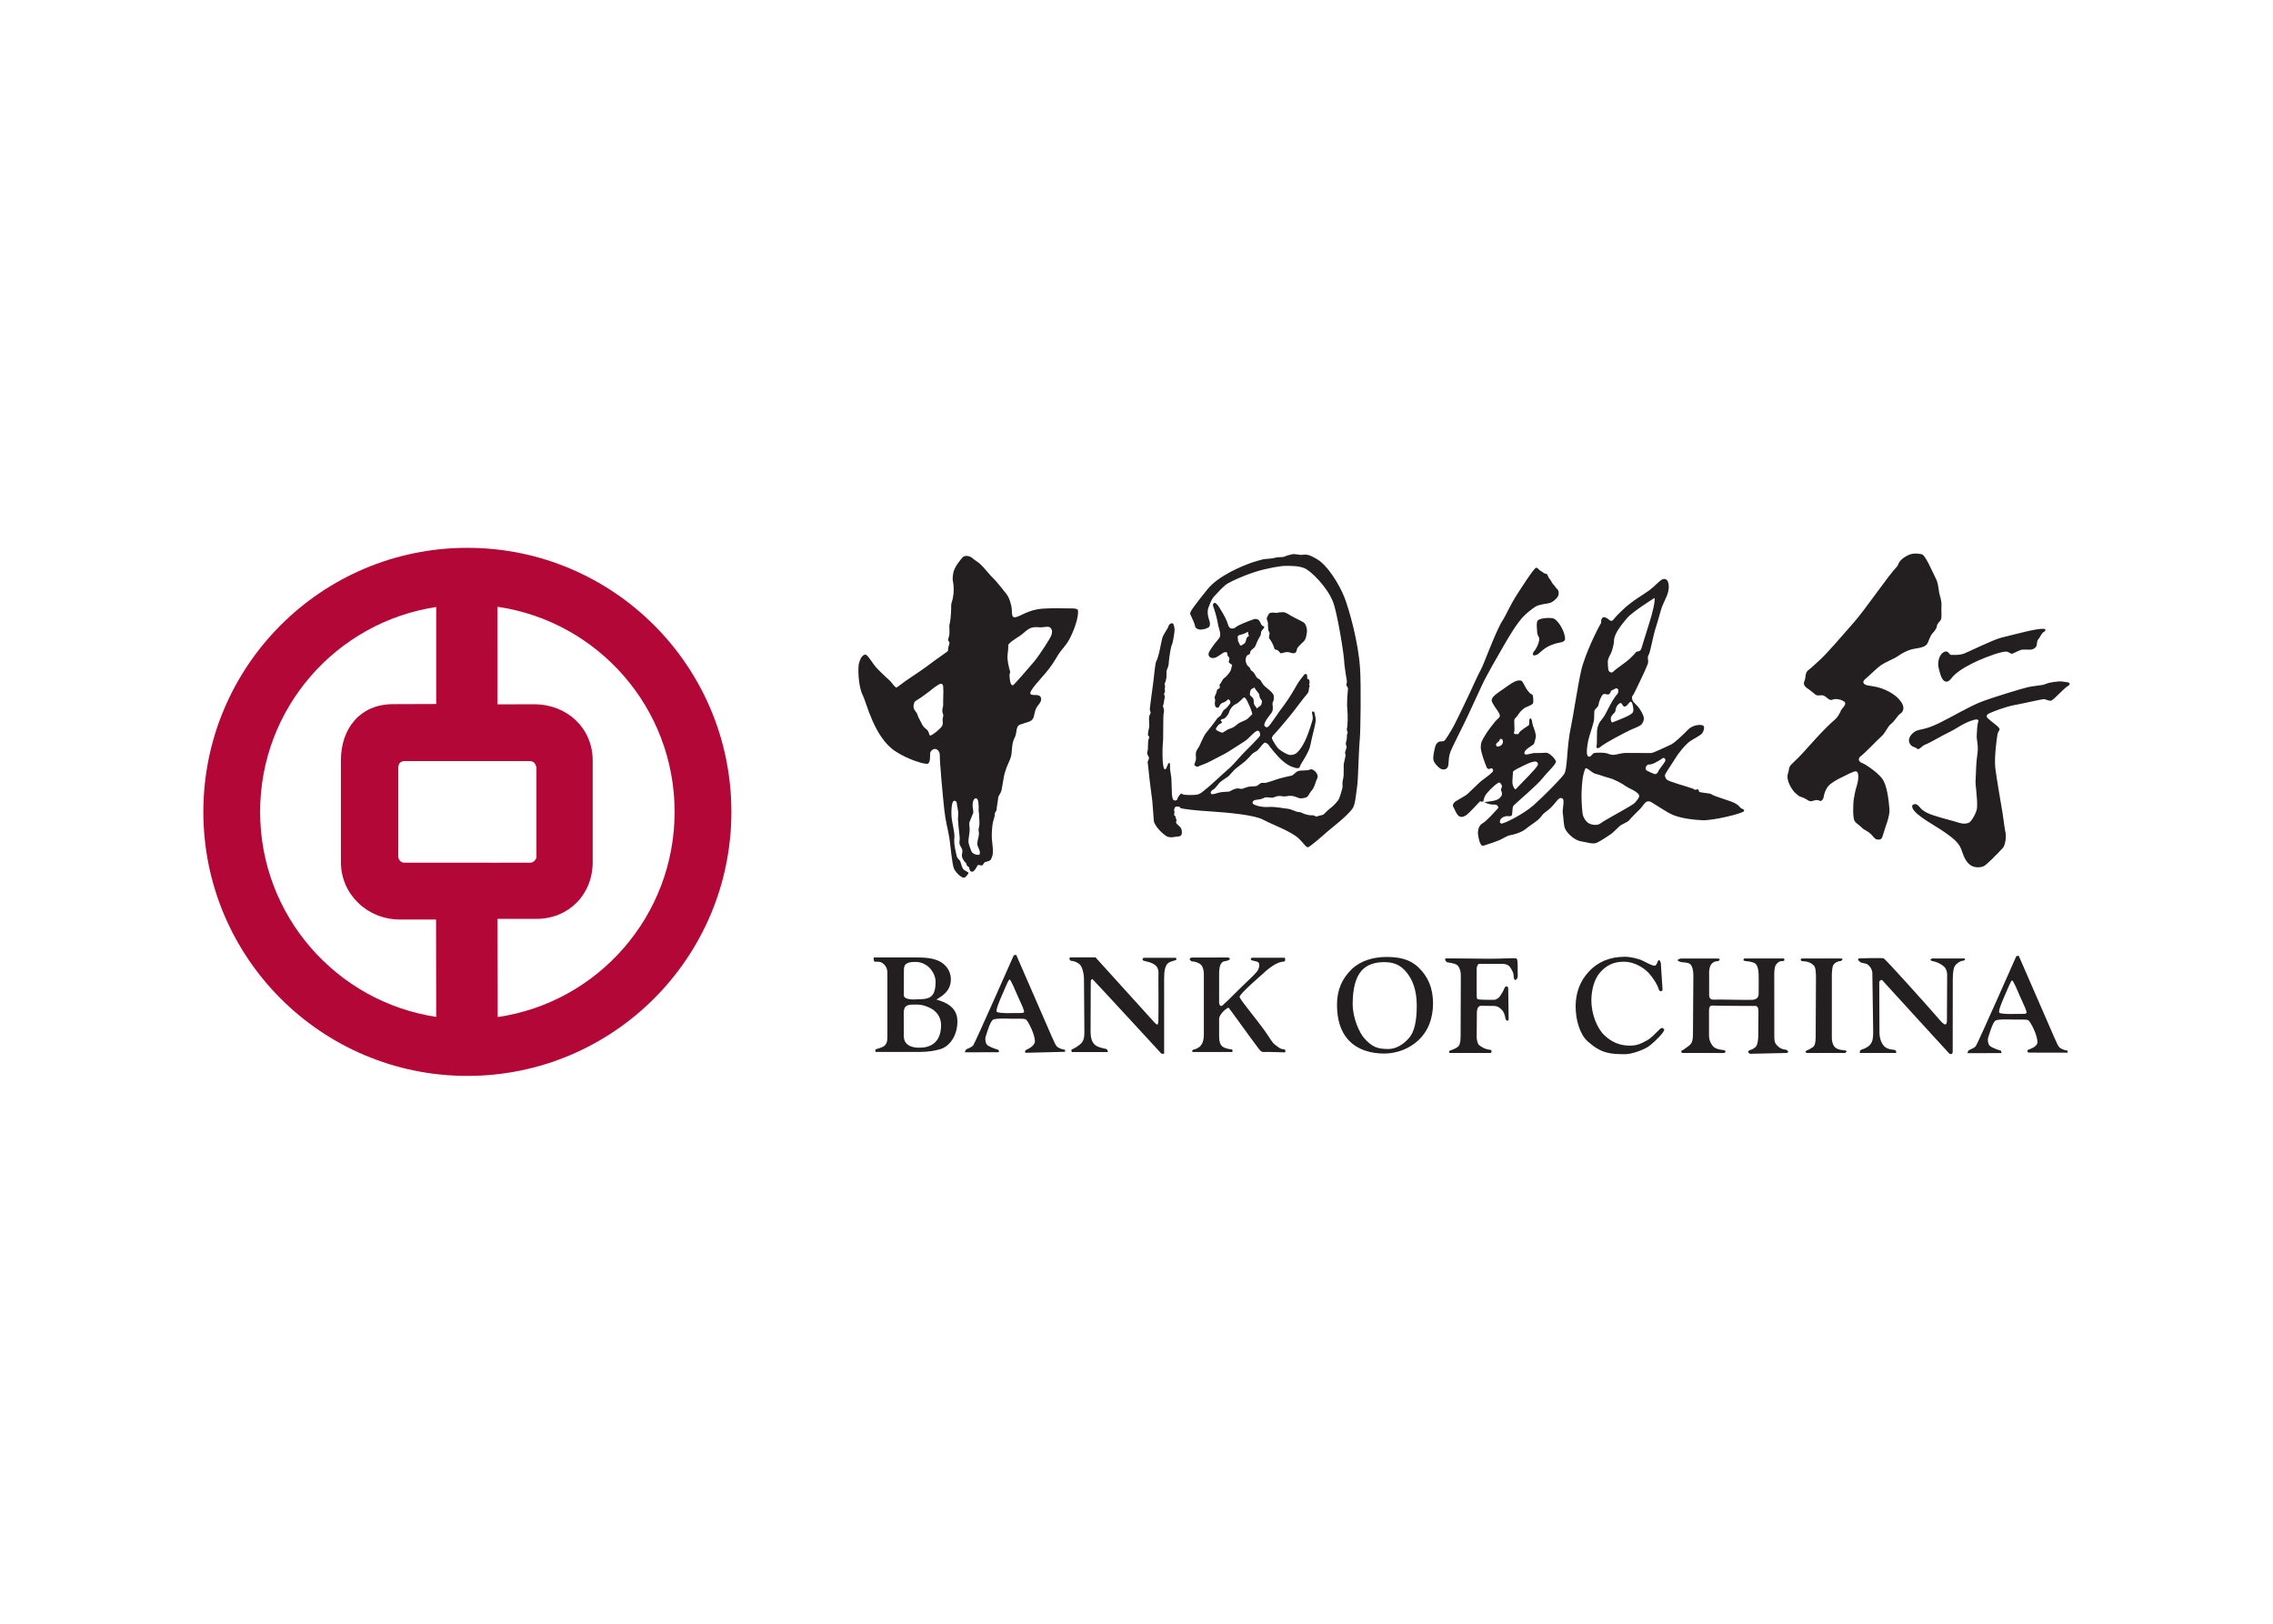 <svg clip-rule="evenodd" fill-rule="evenodd" viewBox="0 0 560 400" xmlns="http://www.w3.org/2000/svg" xmlns:xlink="http://www.w3.org/1999/xlink"><clipPath id="a"><path clip-rule="evenodd" d="m0 0h560v400h-560z"/></clipPath><clipPath id="b"><path clip-rule="evenodd" d="m50 134.956h460v130.088h-460z"/></clipPath><path d="m0 0h560v400h-560z" fill="none"/><g clip-path="url(#a)"><g clip-path="url(#b)"><path d="m115.146 134.956c-35.927 0-65.047 29.116-65.047 65.043 0 35.925 29.12 65.045 65.047 65.045 35.923 0 65.045-29.12 65.045-65.045 0-35.927-29.122-65.043-65.045-65.043zm-51.061 65.043c0-25.594 18.829-46.765 43.388-50.463v23.889l-10.637.037c-7.997 0-12.848 5.871-12.848 13.861v25.038c0 7.994 6.553 14.16 14.545 14.16l8.899.003.041 23.981c-24.559-3.705-43.388-24.917-43.388-50.506zm35.357 12.519s-.711-.073-1.065-.69c-.347-.606-.253-.927-.253-.927v-21.721s-.035-.769.386-1.236c.396-.443 1.13-.462 1.13-.462h30.706s.49-.068 1.056.242c.485.26.759 1.284.759 1.284v22.29s-.274.619-.534.835c-.249.212-.752.378-.752.378l-8.126.015zm23.175 38.029-.047-24.191h9.582c7.997 0 13.869-6.001 13.869-13.994v-25.038c0-7.99-6.371-13.825-14.363-13.825l-9.088.009-.004-24.032c24.685 3.595 43.637 24.845 43.637 50.524 0 25.669-18.913 46.95-43.586 50.547z" fill="#b30738"/><path d="m484.692 259.441.287-.657c.193-.198 1.338-.494 1.806-1.079.443-.582 9.972-22.143 9.972-22.143l.584-.148 8.749 20.093c.584 1.324.98 2.217 1.316 2.541.351.308 1.227.684 1.816.737.35.027.147.536.147.536l-9.614-.014s-.637-.487 0-.734c.391-.152 1.936-.622 2.186-1.603.105-.434-.099-1.462-.541-2.635-.306-.826-1.178-2.64-1.665-2.986-.437-.306-2.247-.142-3.91-.191-1.514-.044-3.52-.101-4.153.242-.797.427-1.668 3.739-1.857 4.255-.174.499 0 1.662.439 2.006.735.572 2.2 1.025 2.733 1.175l.148.584zm14.554-9.851c.246-.319-.661-2.114-1.516-4.009-.633-1.414-1.707-4.16-2.051-4.054-.244.071-1.123 2.246-1.806 3.81-.738 1.688-1.631 3.802-1.276 4.152.211.213 1.861.347 3.229.296 1.568-.054 3.199.104 3.42-.195zm-267.573 4.729c.511-2.505-.051-4.156-1.513-5.379-.698-.582-2.554-1.465-4.063-1.465-2.078 0-3.445-.197-3.445 2.12l.023 5.653c0 3.171 3.961 2.834 3.961 2.834 3.228 0 4.646-1.861 5.036-3.763zm62.52 4.202c.036.043 1.224-.296 1.766-1.127.284-.439.633-1.039.633-2.538v-14.959c0-.93-.287-1.825-.683-2.201-.382-.377-.991-.773-2.344-.876 0 0-1.032-.64 0-.927l9.039-.021s.834.261.104.653c-.654.345-1.229.099-1.752.687-.364.409-.584 1.206-.598 2.477v7.39c0 .294.286.727.39.736.485.049.782-.552 1.028-.683.98-.833 2.489-2.462 3.86-3.765 2.456-2.337 3.696-3.553 4.106-4.108.538-.729.641-1.758.347-2.102-.347-.389-1.079-.389-1.714-.586 0 0-.586-.392.095-.633h8.067s.293.731-.147.927c-1.116.103-1.527.34-2.197.685-.643.328-1.978 1.261-3.127 2.394 0 0-5.897 5.073-5.674 5.673.342.925 3.747 4.913 6.061 8.109.992 1.377 1.977 3.093 2.543 3.525.547.395 1.414 1.221 2.15 1.221.854 0 .442.781.442.781s-4.59-.171-5.377-.099c-.541.049-1.187-.93-1.187-.93-1.792-2.345-6.932-9.53-7.316-9.973-.198-.145-2.301 1.419-2.35 2.742v4.348c0 1.306.305 1.97.683 2.35.636.631 2.244.829 2.244.78.743.196.248.688.248.688h-9.727c0 .001-.34-.49.387-.638zm-30.136.01c.659-.253 1.862-1.008 2.327-1.526.439-.517.775-.97.775-2.838 0 0-.099-11.338-.099-13.001 0-1.369-.481-3.179-1.117-3.666-.643-.493-1.401-.798-2.202-.83 0 0-.632-.686.051-.833h6.109l14.474 15.987s.56.699.875.538l.134-.777c.064-1.225.014-10.629.014-10.629 0-1.01.193-2.133-.491-2.917-.875-1-2.617-1.178-3.13-1.368-.391-.146-.391-.587.048-.731h7.725c.538.046.151.586.151.586-.881.244-1.739.437-2.15.976-.489.634-.742 1.587-.742 3.456v18.626h-.647s-15.893-17.266-16.849-18.219c-.435-.44-.584.145-.584.734 0 .584-.043 11.877-.043 11.877 0 1.938.389 3.128 1.625 3.778.481.253 1.725.565 2.282.668.242.051.364.752.364.752h-8.899c-.001-.002-.236-.554-.001-.643zm-26.365.701.287-.661c.198-.195 1.348-.49 1.81-1.076.439-.589 9.968-22.146 9.968-22.146l.593-.148 8.751 20.094c.582 1.319.968 2.217 1.316 2.54.345.311 1.221.685 1.806.736.354.028.152.537.152.537l-9.734.243s-.338-.536.296-.78c.395-.152 1.764-.832 2.004-1.812.112-.437-.099-1.465-.538-2.635-.307-.828-1.169-2.643-1.658-2.986-.438-.307-2.253-.144-3.913-.192-1.518-.048-3.523-.102-4.152.244-.8.428-1.675 3.735-1.86 4.25-.175.502 0 1.663.437 2.004.74.575 2.202 1.03 2.739 1.174l.145.588zm14.564-9.853c.237-.322-.665-2.111-1.514-4.006-.643-1.419-1.711-4.166-2.058-4.061-.247.079-1.123 2.248-1.811 3.812-.74 1.695-1.626 3.804-1.267 4.158.212.207 1.862.338 3.227.294 1.566-.057 3.202.105 3.423-.197zm-21.752-7.467c.019-1.576-.903-3.03-1.913-3.874-.585-.487-1.707-1.075-2.979-1.075-1.761 0-2.92.242-2.92 1.907l-.017 6.205c-.145 1.467 3.368 1.095 3.368 1.095 2.944 0 4.409-.406 4.461-4.258zm-14.817 16.593c1.175-.324 2.037-.613 2.399-1.063.389-.487.524-.796.542-2.118v-15.662c-.008-.938-.25-1.476-.791-2.064-1.051-1.147-2.299-.393-2.488-.83-.147-.326-.104-.915-.104-.915h9.86c2.822 0 4.689.122 6.371.966 1.272.637 2.789 2.148 2.789 4.427 0 3.152-2.543 4.269-3.566 5.003 1.954.538 5.178 1.665 5.178 5.331 0 3.809-2.102 6.209-4.105 6.841-1.375.441-3.091.702-5.05.717h-11.036v-.633zm141.721.209c0 .069 1.22-.391 1.758-.829.387-.319.684-.965.684-2.497l.051-14.809c0-1.238-.155-1.81-.59-2.496-.441-.673-1.517-.828-2.785-1.026 0 0-.924-.683-.273-.964-.072-.012 6.858.037 10.196.085 3.425.055 6.837-.278 7.187-.048.442.296.207 3.587.293 4.205.046.34-.219 1.037-.538 1.076-.391.048-.485-.651-.485-1.076 0-.882-.746-1.9-.929-2.151-.472-.625-1.372-.749-1.805-.749h-5.262c-.467 0-.602-.009-.76.163-.12.158-.322.547-.34 1.028v6.497c0 .391.019.945.241 1.028.546.193 4.057.148 4.057.148.593 0 1.276-.59 1.474-.927.302-.529.808-1.166 1.073-1.96.149-.436.927-.781.927.199 0 .616.103 7.626.103 7.626-.395.539-.734-.146-.734-.146-.265-1.36-.501-1.852-.934-2.296-.408-.446-1.028-.98-1.909-.98l-3.026-.044c-1.125-.101-1.173 1.121-1.224 1.56l-.049 6.26c.049.631.198 1.477.59 1.853.395.345 1.395 1.053 2.734 1.174.644.051.198.769.198.769h-10.172c0-.001-.49-.328.249-.673zm-24.348-19.99c2.164-2.068 5.296-2.966 8.459-2.981 3.163 0 5.785.495 7.963 2.588 2.341 2.251 3.557 5.036 3.576 8.801 0 3.813-1.23 6.923-3.671 9.189-2.165 2.009-5.219 3.203-8.315 3.219-3.3 0-6.463-.89-8.648-3.123-2.201-2.266-3.013-5.304-3.03-8.899 0-3.744 1.295-6.509 3.666-8.794zm3.031 17.009c1.94 2.206 3.28 2.686 5.961 2.686 1.861 0 3.733-1.094 5.185-2.828 1.221-1.467 1.81-4.059 1.81-7.876 0-3.833-1.06-6.386-2.493-8.161-1.663-2.055-3.464-2.524-5.525-2.54-2.095 0-4.202.536-5.576 2.099-1.496 1.707-2.175 4.433-2.196 8.165 0 3.697 1.755 7.235 2.834 8.455zm122.652 2.789c0 .05 1.565-.49 2.153-1.367.363-.554.599-1.077.599-2.935l-.208-14.615c-.099-1.127-.947-1.914-1.318-2.105-.487-.244-1.287-.187-1.715-.537 0 0-.978-.728-.148-.88-.062.025 5.916-.193 5.997.025.652.416 9.99 10.778 13.855 15.228 1.272 1.512 1.759 1.268 1.706-.198l.053-10.946c0-1.566-.785-2.109-1.122-2.351-.714-.507-1.376-.878-2.547-1.084 0 0-.976-.331 0-.65h7.677c.538-.026.538.416 0 .561-.683 0-1.507.553-1.95 1.071-.449.521-.669 1.685-.669 3.54l-.023 17.875c-.045.833-.831.394-.831.394s-14.562-15.891-16.298-17.832c-.023-.019-.269-.503-.692-.196-.263.188-.296.281-.269.717l.044 11.981c0 1.927.662 2.983 1.227 3.567.364.379.963.695 2.25.83.782-.045.64.775.64.775l-8.945.008c.002.002-.153-.684.534-.877zm-13.588.238c.343-.092 1.083-.499 1.518-.826.41-.329.639-.979.655-2.356l.073-15.096c-.05-.98-.05-2.153-.535-2.641-.713-.709-1.509-1.011-2.96-1.084 0 0-.612-.331 0-.65h9.708c.777.126-.104.65-.104.65-.778.01-1.405.42-1.707.792-.445.533-.427 1.63-.495 2.445v15.584c0 1.359.454 2.16.887 2.503.407.311.901.564 2.344.686.928.145 0 .631 0 .631l-9.384-.006c-.736-.236 0-.632 0-.632zm-30.502-.091c-.062.007 1.46-.989 1.803-1.371.346-.359.637-.964.637-2.491l.099-14.571c0-1.255-.255-1.959-.541-2.442-.34-.589-1.136-.678-2.442-.78 0 0-1.861-.443-.147-.882h9.14c.984.048.154.627.154.627-.739.01-1.327.255-1.695.705-.327.418-.651 1.164-.58 2.459v5.154s-.071 1.224.998 1.173c1.571-.07 8.593.133 9.677.051 1.276-.097 1.517-.879 1.517-1.468.05-1.464 0-4.76 0-4.76 0-1.256-.336-2.213-.71-2.609-.382-.372-1.221-.598-2.533-.704-.913-.135-.278-.65-.278-.65l9.728.009s.49.552-.292.651c-.784-.051-1.103.305-1.495.694-.381.38-.57 1.19-.57 2.459l.014 15.518c0 1.274.25 1.679.637 2.055.376.341.796.935 2.097 1.077.683.096.98.779.198.828l-8.899.198s-1.173-.538.148-.98c0 .051 1.026-.339 1.421-.975.256-.428.439-1.564.439-2.348 0 0 .051-5.424.051-6.261 0-.581-.198-1.363-.98-1.219 0 0-9.538-.025-10.315-.099-.538-.045-.884.244-.884 1.272v6.16c0 1.27.682 2.311 1.076 2.689.383.361 1.088.71 2.4.832 1.124.148.287.732.287.732l-10.398-.008c.001-.001-.596-.528.238-.725zm-9.733-21.901c1.24.644 2.25 1.168 2.79 1.125.335-.035.61-.715.727-1.125.544-.736.738.584.738.54l.435 6.594s-.435.642-.877 0c-.462-1.565-1.687-3.286-2.54-4.202-1.273-1.371-3.572-2.744-6.017-2.788-2.781-.048-4.711 1.094-6.157 2.884-1.224 1.516-1.956 4.061-1.956 6.7 0 3.123 1.325 6.748 3.181 8.505 1.8 1.706 3.728 2.569 6.258 2.59 1.819 0 2.847-.495 4.397-1.371.877-.478 2.066-1.77 3.126-2.782.633-.538.98.195.98.195.099.534-1.922 2.645-3.567 3.958-1.226.98-4.403 2.105-6.014 2.105-3.779 0-5.962-.197-9.29-3.18-1.879-1.688-2.929-5.182-2.95-8.531 0-3.423 1.089-6.295 3.247-8.629 2.272-2.443 5.228-3.66 8.907-3.66 1.27 0 3.365.436 4.582 1.072m-96.021-67.354c.152-.288.192.245.915 1.037.726.787.279 1.03.711 1.665.431.645.435.302.326 1.035-.101.727-.245.58-.892 1.109-.639.521-.098.287-.729-.352-.623-.643-.076-1.564-.699-2.109-.63-.543-.678-.543-.526-1.419.158-.876.739-.674.894-.967zm-2.471 2.41c.297-.191.822.694 1.203 1.626.372.931.378.733.707 1.764.331 1.032.237.54-.603 1.504-.844.971-1.962.855-3.096 1.867-1.136 1.012-1.626.713-2.654 1.433-1.033.72-.885.479-1.757.127-.876-.352-.822-.601-.228-1.324.589-.723.494-.334.935-.718.443-.388-.53-.446-.043-.832.495-.382.438.151 1.229-.713.793-.872.557-1.024.853-1.555s.646-1.161 1.485-1.545c.834-.378 1.678-1.443 1.969-1.634zm6.424-20.805c.292-.141.93-.131 1.609-.029.4.065-.297-.102 1.418-.177.876-.037 1.362.408 2.14.856 1.819 1.053 3.097 1.421 3.487 1.997.334.485.59 1.437.461 2.152-.104.581-.163 1.704-.908 2.329-.637.543-1.01 1.038-1.329 1.353-.301.29-.189 1.165-.706 1.355-.633.238-1.118-.205-1.895-.215-.836-.014-1.475.467-1.716.218-.175-.179-.364-.478-.67-.688-.291-.2-.724-.055-.777-.402-.089-.54-.768-1.974-1.29-2.502-.194-.198.296-1.226.023-1.565-.293-.347-.238-.883-.284-1.223-.043-.356-.04-.653-.034-1.026.005-.34-.45-.886-.23-1.32.152-.288.377-.956.701-1.113zm-7.907 6.145c-.18-.929.891-.669 1.871-1.196.986-.527.491-.387.779.395.285.787-.295.05-.552 1.12-.251 1.07-.251.876-.943 1.358-.688.473-.589-.056-.919-.599-.335-.544-.047-.148-.236-1.078zm-11.716-5.894c-.198-.458 1.002-2.04 4.169-6.001 2.815-3.517 8.663-5.851 11.064-6.695.513-.184 2.21-.678 2.795-.802.441-.091 2.219-.167 2.637-.309.835-.28 2.236-.179 2.494-.31.609-.292 1.253-.458 1.961-.61.814-.172 1.852.267 2.587.128 1.429-.264 2.553.55 3.352.971 2.762 1.45 5.777 6.562 6.913 9.455 1.137 2.893 3.474 11.024 3.882 17.668.265 4.267.104 15.421-.06 17.13-.296 3.043-.42 10.189-.633 11.556-.252 1.649-.443 4.489-1.041 5.506-1.106 1.879-5.598 5.23-6.569 6.113-.788.726-4.186 3.683-4.581 3.658-.49-.035-1.06-1.04-2.125-2.077-1.895-1.855-6.835-3.599-8.921-4.745-2.047-1.131-8.758-1.755-12.859-2.013-2.925-.181-7.408-.575-7.553-.92-.161-.386-.485-.252-.929-.259-.4-.002-.44.488-.538.677-.155.291.193.149.039.979-.161.828.235.294.324.98.095.688.387.395.134 1.026-.246.633 1.017 1.088 1.249 1.774.281.814.267 1.857-.605 1.895-.947.043-1.775.416-2.785.064-.734-.255-3.242-2.528-3.369-3.95-.113-1.209-.279-4.008-.377-4.882-.18-1.559-.765-5.669-.93-7.722-.177-2.054-.372-1.616.026-2.442.401-.823-.623-.947-.27-2.05.256-.784-.07-2.285.382-3.263.203-.439-.323-.439-.283-.885.061-.589.113-.976.265-1.558.122-.448.06-.977.023-1.807-.039-.83-.034-1.172.32-1.756.211-.361-.193-.541-.136-1.266.032-.424.541-4.246.75-5.705.217-1.453.535-5.335.805-5.846.75-1.405 1.178-4.571 1.485-5.695.325-1.182 1.362-2.242 1.602-3.154.104-.386.735-.719.985-.567.336.202.475 1.229.471 1.614-.009.571-.386 3.038-.63 3.556-.306.63-.629 2.913-.674 3.264-.094.608-.117 1.315-.17 1.752-.058.44-.355 1.024-.508 1.507l-.021 1.61c-.15.535-.103.881-.356 1.313-.237.419.135.831-.014 1.174-.189.42.184.832-.111 1.313-.31.503.206.616.035 1.27-.208.784-.171 1.416-.369 1.8-.197.389.369.902.175 1.617-.255.973-.08 6.497-.231 7.611-.164 1.117-.108 4.632.024 5.271.094.439.132 1.318.523 1.27.485-.053.57-1.633 1.041-1.544.297.053.104.954.18 1.56.136 1.128.046.168.315 2.153l.142 4.202c.184.686.083 1.315.814 1.325.633.009.396-.484.894-1.109.493-.632.526-.724.93-.43.339.249 2.729.227 3.512.094 1.012-.181 1.715-1.017 2.413-1.534.835-.623 4.091-3.708 5.722-5.104.738-.63 2.771-3.041 3.563-3.813 1.31-1.276 3.337-3.385 3.652-3.76.25-.291.354-.681.066-1.221-.17-.327-.434-.396-.778-.203-.844.471-1.922 1.877-2.762 2.408-1.467.923-3.314 2.173-4.332 2.776-1.127.665-2.752 1.428-3.78 2.001-1.33.745-2.822 1.226-3.046 1.332-.489.241-.664.384-1.119.032-.387-.294-.269-.119.112-1.364.258-.828-.399-1.73.528-2.921.593-.773 1.155-2.766 2.097-3.926.335-.418 2.155-2.686 2.527-3.291.302-.48.899-.747.989-.91.302-.592.675-1.314.849-1.411.617-.321 1.236-1.237 1.329-1.35.207-.232.284-.384.159-.776-.051-.149-.362-.694-.734-.252-.391.481-1.122.618-1.419.812-.551.355-.405 1.021-.943 1.061-.791.062-.718-1.229-.617-1.663.126-.513-.283-.642-.035-1.178.581-1.225.41-1.359.562-1.598.147-.246.282-.058.588-.433.199-.246-.184-.587.058-.881.503-.584.646-1.284 1.145-1.598.541-.332 1.483-1.59 1.582-1.928.125-.419.166-.844.31-1.27l-.724-.494c-.242-.297-.042-.49.058-1.026.055-.29-.524-.644-.52-1.03.005-.442-.046-.635-.58-.593-.538.04-1.711 1.255-2.649 1.433-.984.181-1.758-.514-1.254-1.48.62-1.205 2.084-2.95 2.38-3.296.441-.494.356-.963.311-1.453-.046-.502-.499-1.615-.649-2.795-.086-.683-.831-3.215-.982-3.521-.094-.195-.315-.803.256-1.024.246-.096.731.447 1.064.939.509.744 1.294 2.116 1.528 2.608.296.61.58 1.233.713 1.714.092.347.329.982.819 1.04.48.05.782.006 1.079-.283.502-.49 3.103-1.512 4.218-1.902.538-.187.835-.283 1.41.069.328.195.722 1.327.915 1.423.395.209.584.157.48.449-.067.191 0 .093-.492.677-.499.577-.064.78-.554 1.56-.502.771-.907 1.835-1.109 2.318-.193.473-.642.676-.985 1.019-.4.387-.26.922-.452 1.019-.614.296-.599.202-.792.625-.197.433-.305 1.113.175 2.003.235.44.674.541.764.886.18.655.63.642.872.985.409.596.333.558.57.939.436.685.382.397.922.788.336.245.619 1.035 1 1.431.635.642 1.451 1.138 2.031 1.83.467.555.482.836.424 1.323-.089.823.093.343-.207.922-.221.435-.014 1.026-.019 1.319-.004.54-.008.926-.354 1.414-.352.481-1.339 1.739-1.541 2.224-.168.403-.305.823-.108 1.021.264.276.48.398.826.161.625-.44 2.479-3.483 4.066-5.518.848-1.081 2.591-3.97 2.991-4.745.408-.796 1.639-2.294 1.886-2.613.148-.193.585-.189.679.154l.034.835c.136.262.485.101.535.538.04.442.086.637-.061.876-.113.189.273.29.044.685-.203.343.036 1.027-.509 1.655-.777.894-2.687 3.428-3.474 4.45-1.088 1.403-4.26 5.168-4.75 5.604-.269.229-.593.743-.453 1.067.237.541 1.145 2.062 1.678 2.507.688.573 2.126 1.438 2.765 1.451.75.009 1.244-.211 1.518-.422 1.18-.916 2.128-2.904 2.532-3.876.561-1.349 1.471-4.131 1.523-4.563.083-.686-.227-1.424-.174-1.667.069-.3.489-.237.584.06.122.39.23 1.124.319 1.611.157.813-1.078 4.966-1.294 6.378-.265 1.707-2.325 4.618-2.503 5.049-.104.239-.058.63-.548.67-.57.055-.777-.107-1.117-.203-1.268-.36-2.332-1.251-3.145-1.995-.824-.74-2.75-3.107-2.992-3.502-.174-.295-.814-.738-1.111-.495-.537.434-1.338 1.635-1.734 1.927-.303.225-.897.458-1.231.813-.494.532-1.085 1.21-1.674 1.737-.442.393-2.323 1.78-2.667 2.118-.541.532-1.188 1.399-1.583 1.687-.395.29-1.72 1.1-2.116 1.54-.443.483-1.069 1.47-1.585 1.686-.342.14-.786.719-.451 1.017.339.296 1.47-.218 2.2-.358.581-.111 1.467-.132 2.106-.171.386-.032.75-.442 1.661-.715.791-.233 1.32.112 1.663.02.426-.115.687-.283 1.375-.471.765-.207 1.806-.074 2.245-.262.315-.14.302-.239.89-.626.382-.25.893-.018 1.316-.128.862-.226 1.713-.493 2.55-.801.811-.296 3.43-.933 3.82-.976.373-.042.935-.866 1.571-1.103.81-.301 2.351-.024 2.983-.404.377-.226 1.24.271 1.644.998.529.934-.067 1.412-.212 1.948-.39 1.343-.758 1.946-1.202 2.427-.451.48-.608 1.357-1.338 1.55-.842.207-1.281.331-2.197-.081-1.649-.755-2.539-.032-3.51-.236-1.45-.313-2.008.413-2.691.351-.34-.023-1.438-.206-1.755-.016-.95.549-1.713.416-2.351.605-.534.156-.735.673-.448.922.504.427 2.182.855 3.553.773 2.192-.127 3.8.34 4.681.402 1.312.087 2.233.805 2.871.814.718.006 1.02.352 1.748.556.485.139 1.069.311 1.607.263.59-.041 1.033.402 1.264.308.885-.329.887-.251 1.373-.373.391-.09 1.186-1.113 1.724-1.489.694-.482 2.126-1.832 2.422-2.658.31-.841.41-1.212.711-2.286.264-.902-.127-.973.228-2.434.314-1.262-.005-3.316.248-4.096l.256-1.171c.207-.591.004-1.03-.032-1.265l.405-1.315c.004-.339-.378-.64-.125-1.319.313-.857.067-1.759.313-2.046.249-.292-.277-.782-.128-1.224.228-.66.246-3.372.103-4.779-.167-1.76.096-4.152.16-5.03.031-.446-.574-.785-.376-1.173.274-.529-.028-1.366-.118-2.05-.121-.913-.409-2.59-.448-3.616-.064-1.756-1.705-11.969-2.751-14.579-1.463-3.682-5.378-7.534-6.976-8.237-1.527-.673-3.507-.581-4.77-.597-.979-.014-4.453.535-7.537 1.517-2.742.877-5.67 2.234-6.626 2.8-1.129.669-2.412 2.217-3.262 3.082-.904.944-1.14 2.065-1.393 2.571-.695 1.41.009 3.175.154 3.662.232.832.025 1.418-.315 1.561-.764.315-.439.334-1.86.511-.464.058-1.317-.354-1.36-.697-.107-.848-.85-2.26-1.227-3.138m216.173 17.768c-.818.447-3.312 3.228-3.949 3.513-.616.276-1.503-.403-2.044-.315-1.424.223-4.812 1.035-7.196 1.472-2 .365-5.332 1.607-6.222 2.072-.637.331-.661.785-.305 1.118 1.209 1.136 2.223 1.683 2.803 2.426.39.504-.207.727-.364 1.558-.193 1.009-.849 5.793-.542 8.387.273 2.264 1.459 9.078 1.773 10.955.269 1.663.509 3.936.721 4.791.299 1.199-.136 3.319-.58 3.804-1.635 1.771-4.205 4.386-4.892 4.623-1.035.359-2.395.311-3.361-.481-1.258-1.031-1.724-2.901-2.101-3.877-.65-1.684-2.499-2.965-3.812-3.908-2.301-1.667-7.362-4.236-8.12-6.051-.109-.257-.284-.789.257-.976 1.014-.356 1.499.899 2.178 1.394 1.279.941 2.376 1.2 3.301 1.502 1.45.481 4.052 1.122 4.668 1.327 1.477.49 2.236.715 3.365.338.764-.257 2.034-2.661 2.098-3.689.143-2.484-.424-5.422-.362-6.641.182-3.507.104-4.163.472-6.826.271-1.951-.25-3.419-.188-4.296.073-1.091.082-2.687.381-3.46.249-.653-.551-.619-1.117-.453-2.696.796-3.954 2.047-6.284 3.142-1.621.762-4.519 2.536-5.702 2.955-.821.302-1.481 1.447-1.962 1-.545-.503-1.318-.356-1.79-1.242-.695-1.29.42-2.482 1.309-3.008 1.17-.694 2.241-.264 5.83-2.026 3.583-1.762 7.466-4.106 10.359-5.24 2.83-1.115 10.539-3.427 11.666-3.666 1.117-.244 3.566-.464 3.958-.636 1.518-.666 2.889-.646 3.375-.737.675-.13 1.655.114 2.244.168.71.073.917.556.135.984zm-30.453-8.423c1.035-.527 1.313.696 1.658.702 1.018.011 1.94.128 3.222-.297.977-.336 7.165-3.431 9.266-3.945 3.602-.871 8.625-2.283 10.377-2.169.591.04.633.449.04.785-.66.378-.844 1.308-1.387 1.835-.352.346-.207 1.415-.514 1.799-.354.473-.885.724-1.518.715l-1.705-.018c-.725-.009-2.171.913-2.7 1.039-.193.046-.692-.375-1.164-.501-1.118-.303-5.365 1.384-7.009 2.107-1.715.764-4.765 2.266-6.293 3.881-.593.625-1.2 1.793-2.162 1.242-.881-.499-1.239-2.507-1.473-3.387-.204-.765-.101-3.043 1.362-3.788zm-5.512-24.084c.925.157 2.632 4.326 3.589 6.193.306.608.508 1.579.692 3.134.089.733.755 2.109.584 3.767-.081.826.161 2.317-.129 3.019-.207.488-.988.964-.992 1.652-.01.405-.652 1.308-1.048 1.692-.626.601-1.008 2.195-1.407 2.719-.741.963-2.622.931-3.966 1.314-.985.284-2.169.907-3.2 1.623-1.028.722-2.884 1.364-4.171 2.242-.984.672-3.006 2.698-3.6 3.178-.411.329-1.114.886-.457 1.459.678.596 2.582.273 5.156 1.429 1.699.763 3.194 1.803 4.057 3.222.718 1.177.363 2.207-.423 2.681-.633.381-1.063 1.518-2.419 2.652-.689.579-1.188 2.053-2.285 2.995-.839.722-3.876 3.955-5.034 4.82-.637.485-.628 1.283.419 1.665.97.355 3.983 2.48 4.977 3.919 1.056 1.523 1.523 4.809 1.716 7.487.126 1.762-1.084 4.432-1.592 6.281-.251.919-.435 1.314-1.625 1.099-.304-.054-.844-.773-1.348-1.288-.722-.736-1.73-1.035-2.226-1.585-.58-.643-1.38-1.009-1.785-1.632-.481-.738-.425-4.119-.175-5.617.207-1.267.405-2.159.721-3.116.255-.776.749-3.328-.198-3.517-.541-.099-2.558.998-3.635 1.52-1.195.582-2.557 1.382-3.15 2.061-.664.752-1.046 1.791-1.152 2.574-.102.763-.643 1.292-.988 1.108-.725-.398-1.443-.058-1.956.073-.727.187-1.213-.482-2.038-.807-1.412-.555-.766-.127-1.991-1.148-.769-.645-2.489-3.167-1.838-4.947.351-.976.013-1.421 1.007-2.334 2.403-2.231 3.342-3.473 5.782-6.128 1.284-1.398 3.462-3.668 4.798-4.772.534-.448 1.032-1.244 1.437-2.18.251-.58 1.661-1.634.759-2.236-.971-.644-2.219-.715-2.925-.425-.684.283-1.132-.506-1.942-.952-.726-.401-1.536.143-2.092-.267-.679-.499-1.015-.846-1.64-1.288-.588-.416-1.683-1.014-1.151-2.116.401-.823.069-2.001.957-2.672 1.139-.863 1.923-1.732 2.718-2.406 1.528-1.299 5.737-6.177 8.559-9.414 2.969-3.408 8.436-11.51 10.56-13.684.449-.456.256-1.521 2.524-2.701 1.376-.713 2.461-.534 3.566-.346m-65.808 10.764c.179.828-.545 3.902-1.408 6.526-.862 2.619-1.061 3.495-1.829 5.882-.34 1.061-1.028.57-1.423 1.01-.444.48.541-.387-1.338 1.444-1.136 1.108-3.535 2.59-4.191 3.317-.34.386-1.07.184-1.212-.55-.085-.483-.083-.931-.122-1.907-.028-.828.702-1.851.863-2.281.25-.684.66-2.045.669-2.923.018-1.661 1.801-3.88 3.19-5.523 1.382-1.642 6.801-4.995 6.801-4.995zm-8.67 26.008c.736-.534.674.886 1.361.748.43-.085.791-.616 1.083-.957.247-.296.62-.506.872.739.138.685.265 1.331-.122 1.805-.593.72-3.981 1.948-4.565 2.187-.417.168-.547.347-.727-.497-.231-1.073 1.041-1.646 1.101-2.131.099-.893.394-1.463.997-1.894zm7.331 15.024c.685.106 2.452-.895 3.192-1.47.532-.423 1.022.203.725.737-.324.572-1.493 1.933-1.738 2.566-.149.368-.547.626-.84.524-.654-.234-1.288-.518-1.898-.85-.68-.389-.07-1.606.559-1.507zm-15.726 1.029c.232-.539 1.598 1.046 2.47 1.252.938.219 1.999.661 3.163.966 1.602.417 3.302 1.358 4.514 2.202.831.577 1.941.802 2.907 1.791.358.368.232.878-.064 1.217-.341.393-.547.871-1.19 1.303-1.667 1.128-7.219 4.061-7.959 4.685-.943.801-2.737.357-3.322-.187-.51-.48-1.05-1.213-1.193-2.209-.224-1.567-.328-4.495-.216-5.907.107-1.333.135-3.366.89-5.114zm-17.821.807c.005-.343 1.765-1.15 2.745-1.626.952-.46 1.819-.858 2.649-.945.419-.047.89.317.725.841-.253.824-4.057 4.489-5.391 5.936-.283.309-.825-.791-.858-1.474-.042-.784.12-1.99.13-2.732zm-3.029-8.14c.545-.062.768.719.325 1.37-.297.437-1.123.669-1.321.422-.324-.408-.036-.778.454-1.121.435-.292.151-.625.542-.671zm4.373-14.394c.975-.082 1.004.378 1.069.451.243.302.771 1.536 1.15 1.966.337.396.6.849 1.157 1.042.293.096.325 1.419.267 2.006-.06.627-1.6.887-2.36 1.478-.494.389-.782.695-1.085 1.113-.4.529-.499.821-1.045 1.302-.448.4.099 2.503-.237 3.464-.152.436.435.395.926.403.238.004.323-.456.639-.725.398-.335 1.481-1.111 2.021-1.435.398-.244-.116-1.571.458-1.707.396-.092.422 1.35.666 1.911.187.442.82 2.082.646 2.741-.158.585-.265 1.233-.459 1.61-.201.381-2.559 1.396-2.323 2.406.141.589 1.886-.237 2.782-.16.682.059 1.985-.076 2.591-.065.579.007 1.711.875 2.362 2.029.338.591-2.065 2.696-3.324 4.308-1.24 1.594-6.069 5.679-7.056 6.643-.508.497-.174 2.296-.57 2.534-.476.287-.89.004-1.413.126-.392.095-1.071.362-1.282.818-.198.436-.24.781.137.975.48.249 5.589-2.323 8.054-4.533 2.583-2.321 6.118-5.884 7.417-7.531.989-1.252.615-6.575 1.757-11.785.521-2.395 1.68-10.129 2.505-13.781.949-4.172 4.214-10.65 4.83-11.608.246-.382-.018-.762.211-1.118.251-.386.35-.68 1.222-.278.354.166.918.841 1.259.704.768-.327-.396.331 2.371-2.37 2.766-2.697 5.423-4.032 6.9-5.137 1.474-1.107 2.465-2.362 3.204-2.693.604-.272 1.179-.012 1.405.607.239.634.297 1.566-.032 2.73-.205.732-.746 1.756-1.406 3.3-.26.612-1.06 3.71-1.625 5.401-.576 1.683-1.25 5.712-1.649 6.421-.593 1.062.107 1.322-.313 2.483-.14.376-.918 2.153-1.408 3.154-.503 1.021-1.958 4.225-2.254 4.513-.372.368-.112 1.15.085 1.465.232.391 1.576 1.225 2.494 3.45.282.683.193 1.393-.369 2.137-.395.535-1.997 1.042-2.898 1.483-1.177.568-5.895 2.951-7.47 4.253-.345.285-.919.212-.777-.303.255-.925-.053-3.757.302-4.734.519-1.435.301-.872 1.495-2.518.634-.879 1.954-4.076 3.387-5.667.138-.154.43-.973-.032-1.271-.39-.249-.876.264-1.374.421-.291.094-.351.825-.692.97-.526.217-1.032-.326-1.514.079-.346.29-.979 1.684-1.105 2.624-.053.389-.719.901-.895 1.159-.201.292-.072 1.56-.18 2.44-.128 1.062-1.132 3.775-1.377 4.911-.155.731-.455 2.36-.378 3.311.039.543.283.92.669.84.444-.092.75-.844 1.185-.908.541-.094 2.291-.12 3.068.082.364.094 1.026.55 2.197.318.669-.129 1.704-.414 2.492-.405.782.006 4.587.004 6.201.023.585.009 3.876-1.613 4.905-2.084.85-.392 2.896-2.314 4.291-3.758.793-.814 2.654-1.378 3.625-.928.494.231.188 1.679-.566 2.238-.59.433-2.012 1.194-2.705 1.675-1.105.771-2.875 2.962-3.714 4.393-.396.683-1.691 2.518-2.337 3.682-.129.226-.134.803.377 1.322.475.495 4.515 1.569 6.409 2.224.172.06.438.399.828.256.265-.097.637-.233.679.449.016.326 2.668.402 2.968.626 1.02.74 4.908 1.612 6.171 2.417.481.297.631.421 1.061.936.287.348 1.021.329.922.84-.108.541-7.602 2.394-10.278 2.265-2.306-.105-4.681-.393-6.873-1.154-1.941-.672-5.665-3.489-6.201-3.494-.881-.009-.786.188-1.378.764-.163.16-.469.703-.894 1.113-.49.481-2.22 2.175-2.569 2.652-.499.678-1.672.943-2.409 1.532-.543.436-1.582 1.593-2.223 2.021-1.178.794-2.654 1.776-3.535 2.156-.9.383-2.48-.195-3.804-.389-1.465-.21-3.253-1.744-3.916-3.077-.401-.782-.383-2.744-.59-3.91-.136-.782.485-3.188-.009-3.507-.674-.449-1.033.061-1.366.418-.543.577-1.196 1.695-2.916 2.894-.764.526-.768.896-1.633 1.736-.644.628-2.144 1.52-3.2 2.398-1.037.866-2.906 1.392-4.118 1.611-.444.078-1.663.834-2.36 1.14-.637.29-2.668.996-3.922 1.369-.784.234-1.155-1.474-1.334-2.65-.18-1.178.274-2.39.967-2.769 1.145-.642 2.96-2.749 3.948-3.811.251-.271-.26-.909-.721-.884-1.61.076-2.63-.619-2.63-.619 1.179-.183 3.172-.245 3.874-1.124.11-.138.443-.435.443-.828.01-.573-.175-.711-.225-1.074-.048-.279.329-.759.203-1.026-.139-.292-.416-.985-.915-.687-1.027.602-2.791 2.36-3.262 3.275-.297.582-.359 1.214-.359 1.214-.296.293-.828.04-.828.04-.937.965-2.426 2.605-3.162 3.232-.552.469-1.302.807-1.914.512-.722-.347-1.208-1.867-1.532-2.359-.287-.442.113-1.072.557-1.362.665-.427 2.403-1.333 2.897-1.77.544-.474 2.867-2.793 3.41-3.221.867-.699 2.072-1.48 2.76-2.215.494-.531-.118-1.18-.476-.883-.296.238-.734.134-.927-.303-.472-1.107-1.462-3.827-1.451-4.852.004-.635.014-.987.262-1.557.754-1.747 3.251-5.017 4.025-5.614.736-.578.297-1.125.072-1.56-.292-.543-1.735-2.318-1.677-2.954.087-.938 1.484-1.78 2.868-2.743 1.372-.965 2.757-2.023 3.728-2.107zm4.67-14.634c.35-.726 2.744-.892 3.819-.683.965.191 2.129 2.098 2.498 3.006.239.591.646 1.834.462 2.3-.251.633-1.263.631-2.255.902-.351.092-1.271.423-1.913.756-.837.428-1.856 1.325-2.22 1.679-.396.383-1.055.561-1.375.474-.193-.053-.184-.61.163-.976.641-.678 1.444-2.57 1.26-3.303-.098-.377-.481-.543-.515-1.716-.018-.587-.214-1.827.076-2.439zm-.329-13.132c.392-.097.662.573 1.264.843.437.203.626.598 1.064.601.603.009.621.94.963 1.235.286.246.673 1.173 1.007 1.474.382.346.529.792.91 1.086.42.323.544 1.422.029 2.05-.396.48-1.031 1.138-1.875 1.391-.787.232-2.507.296-3.471.888-.791.478-2.252 1.635-3.066 2.5-1.532 1.64-3.272 4.498-4.666 6.922-.953 1.643-4.493 7.703-5.544 10.081-.439.994-2.695 5.816-3.507 7.569-1.054 2.282-3.629 7.255-4.156 8.589-.711 1.798-.297 3.311-.782 3.995-.443.627-1.329.57-1.853.172-.536-.398-1.381-1.199-1.591-2.019-.18-.736.201-2.447.437-3.314.147-.584.466-.98.938-1.21.292-.142.793-.007 1.221-.18.329-.133 1.739-2.466 2.441-3.779.925-1.732 3.376-6.922 3.955-8.148.348-.751 1.762-3.929 2.8-5.87.651-1.213 3.831-9.96 5.373-12.094.354-.487 1.992-3.958 2.996-5.522.896-1.405 4.519-7.123 5.113-7.26m-138.013 56.798c.288 0 .481.244.573.735.129.68.044.677.129 1.259l-.014 1.21c.14.584.081.908.126 1.505.09 1.021.122 1.938-.075 2.569-.207.625.034.822.03 1.453-.011.579-.35 1.492-.417 2.367-.06.726.655 1.47.646 2.337-.004.532-.241.528-.731.478-.531-.058-1.159-.405-1.348-.843-.189-.439-.755-1.899-.745-2.43.007-.582.175-1.645.269-2.324.108-.727-.072-1.594-.068-2.282l1.002-2.509c.009-.821-.184-.917-.171-1.938.015-1.016.406-1.593.794-1.587zm7.974-37.657c-.039-.54 1.894-1.727 2.842-2.343.875-.571 1.551-1.366 2.299-1.767 1.072-.565 2.043-.388 2.668-.354.971.06 2.147-.458 2.668.177.472.591.334 1.072.17 1.75-.129.532-2.919 4.908-4.252 6.486-1.385 1.661-4.817 5.597-5.155 5.803-.395.239-.708-.34-.807-1.171-.094-.729-.193-1.343-.033-1.697.198-.435-.042-.714-.13-1.111-.09-.442-.529-2.047-.444-3.255.055-.875.239-1.747.174-2.518zm-23.093 13.964c.126-.297 1.416-.953 1.998-1.426.411-.336 1.422-1.003 1.813-1.336 1.128-.964.981-.78 2.008-1.48.486-.333 1.167-.57 1.255.449.099 1.214-.043 3.393-.005 4.17.037.775-.161.966-.213 1.596-.046.539.184.829.228 1.167.05.339-.072.436-.156 1.061-.053.389.229.976-.118 1.647-.345.678-2.211 2.155-2.795 2.344-.583.185-.179-.875-1.14-1.565-.967-.692-1.194-1.665-1.622-2.348-.524-.849-.372-1.262-.99-2.003-.627-.726-.613-1.458-.264-2.276zm-12.209-11.722c.596-.186 1.764 2.088 2.904 3.319 1.146 1.228 2.857 2.779 3.209 3.091.382.345 1.289 1.714 1.631 1.72.18 0 1.283-.949 2.197-1.575.98-.665 3.195-2.176 3.869-2.622.543-.359 2.231-1.587 3.268-2.383 1.044-.794 3.304-2.263 3.38-2.475.044-.126-.045-.63.31-1.596.216-.59-.256-.853-.279-.977-.046-.24.251-.962.306-1.349.108-.721-.069-2.212.03-2.52.249-.773.338-2.388.372-2.856.113-1.325-.043-1.893.126-2.422.57-1.764.627-3.19.495-4.501-.107-1.107-.368-1.212-.062-2.907.282-1.528 1.675-3.16 2.305-3.893.416-.486 1.678-.567 2.631.367.359.352 1.206.741 2.017 1.578.791.802 2.263 2.624 2.776 3.084.814.741 2.387 2.747 3.393 4.016.764.97 1.175 2.727 1.267 3.362.134.954-.073 2.226.578 2.35.932.182 2.755-1.39 5.669-1.939 1.933-.361 5.091-.273 7.175-.25.923.014 2.718-.074 2.867.36.274.789-.201 3.188-1.393 5.861-1.047 2.362-1.622 2.815-2.813 4.326-.982 1.254-1.127 2.038-2.914 4.376-1.725 2.26-5.157 5.56-4.487 6.199.575.545 2.277-.267 2.56 1 .23 1.022-.895 1.684-1.295 2.697-.557 1.409-.223 2.425-1.491 3.035l-2.578.846c-.882.568-.547 2.029-1.106 3.087-.992 1.876-.481 3.673-1.085 5.19-.914 2.282-.693 1.39-1.443 3.765-.16.511-.526 3.121-.734 4.039-.174.78-.771 1.405-.789 1.686-.073.8-.466 2.868-.432 3.098.045.294-.498.679-.449 1.206.043.485-.475 1.708-.566 2.562-.354 3.363-.054 3.81.076 5.675.131 1.866-.221 2.275-.423 2.77-.175.45-.879.557-1.365.698-.531.149-.494.719-.828.828-.395.134-.952-.285-1.141.039-.378.653-.777 1.474-1.263 1.516-.501.045-.674-.253-.816-1.024-.033-.204-.523-.255-.613-.685-.142-.687-.295-.266-.91-1.4-.517-.948-.076-1.282-.136-2.131-.04-.657-.915-1.25-.692-2.281.117-.553-.031-1.676-.147-2.601-.132-1.069-.172-1.814-.172-2.086.011-.494-.153-.013-.026-1.552.112-1.355-.311-2.472-.307-2.861.005-.488-.184-.828-.57-.835-.311-.003-.471.172-.633.948-.169.775-.188 2.325-.094 3.259.091.876.633 3.309.674 4.085.053 1.032-.054.534-.027 1.936.014.686.338 2.387.58 3.322.25.934.791.895.965 1.546.185.678.373 1.267.614 1.655.303.502 1.489.79 1.342 1.081-.186.357-.692 1.058-1.083 1.102-.782.086-2.211-1.527-2.493-2.235-.509-1.266-.854-5.801-1.119-7.451-.459-2.782-.936-4.004-1.271-7.092-.348-3.208-1.12-11.571-1.097-13.344.013-1.164-.754-1.562-1.178-1.583-.511-.028-1.161.515-1.202 1.07-.044.676.112 2.273-.603 2.56-.584.235-4.733-.931-7.96-3.055-5.274-3.477-7.146-12.111-8.018-13.765-1.187-2.24-1.217-6.909-.976-7.813.253-.928.608-1.982 1.493-2.251" fill="#231f20"/></g></g></svg>